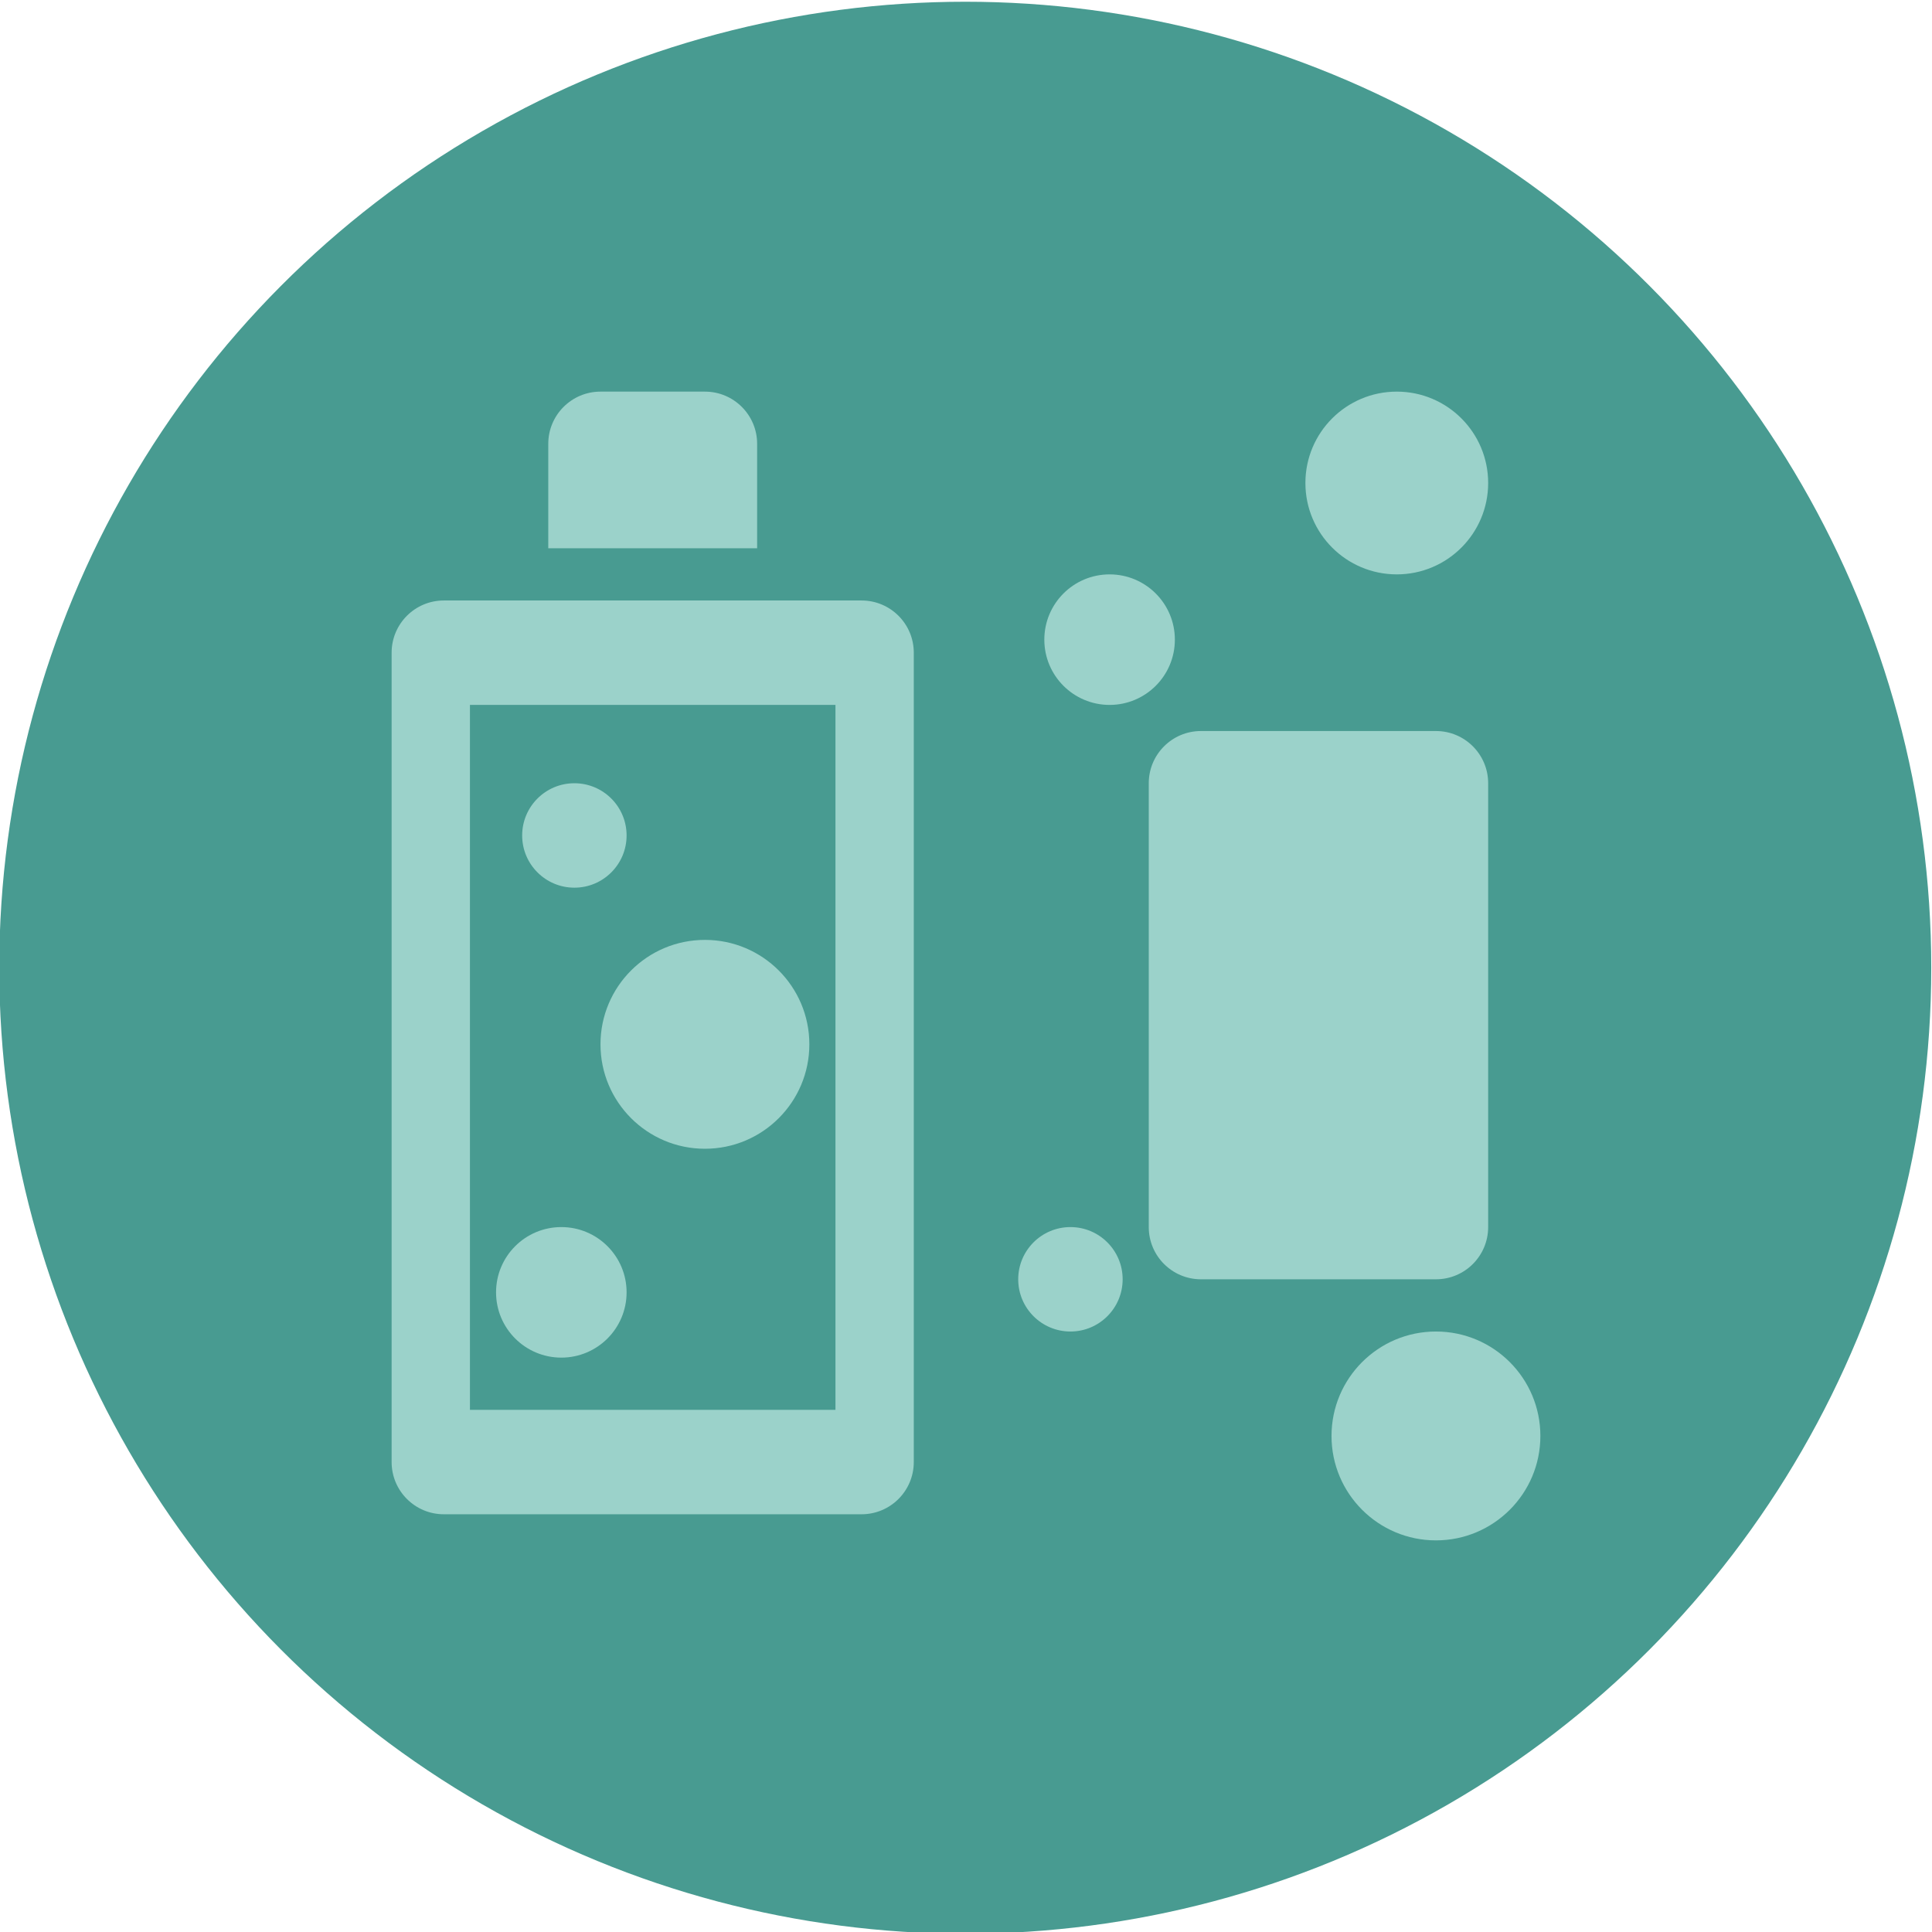 <?xml version="1.0" encoding="utf-8"?>
<!-- Generator: Adobe Illustrator 25.2.3, SVG Export Plug-In . SVG Version: 6.00 Build 0)  -->
<svg version="1.1" xmlns="http://www.w3.org/2000/svg" xmlns:xlink="http://www.w3.org/1999/xlink" x="0px" y="0px"
	 viewBox="0 0 1554 1554" style="enable-background:new 0 0 1554 1554;" xml:space="preserve">
<style type="text/css">
	.st0{fill:#E34D99;}
	.st1{fill:#EC8231;}
	.st2{fill:#76BF60;}
	.st3{fill:#489B91;}
	.st4{fill:#9BD2CA;}
	.st5{fill:#E9A6C9;}
	.st6{fill:#FBC089;}
	.st7{fill:#C7E2C0;}
</style>
<g id="base_grid">
	<circle class="st3" cx="776.4" cy="778.4" r="777"/>
</g>
<g id="design">
	<g>
		<path class="st4" d="M1197,987V630c0-23.2-18.8-42-42-42H966c-23.2,0-42,18.8-42,42v357c0,23.2,18.8,42,42,42h189
			C1178.2,1029,1197,1010.2,1197,987z"/>
		<path class="st4" d="M693,483H357c-23.2,0-42,18.8-42,42v651c0,23.2,18.8,42,42,42h336c23.2,0,42-18.8,42-42V525
			C735,501.8,716.2,483,693,483z M672,1134H378V567h294V1134z"/>
		<path class="st4" d="M609,357c0-23.2-18.8-42-42-42h-84c-23.2,0-42,18.8-42,42v84h168V357z"/>
		<circle class="st4" cx="1123.5" cy="388.5" r="73.5"/>
		<circle class="st4" cx="861" cy="1029" r="42"/>
		<circle class="st4" cx="892.5" cy="514.5" r="52.5"/>
		<circle class="st4" cx="1155" cy="1155" r="84"/>
		<circle class="st4" cx="451.5" cy="1039.5" r="52.5"/>
		<circle class="st4" cx="462" cy="672" r="42"/>
		<circle class="st4" cx="567" cy="840" r="84"/>
	</g>
</g>
</svg>
